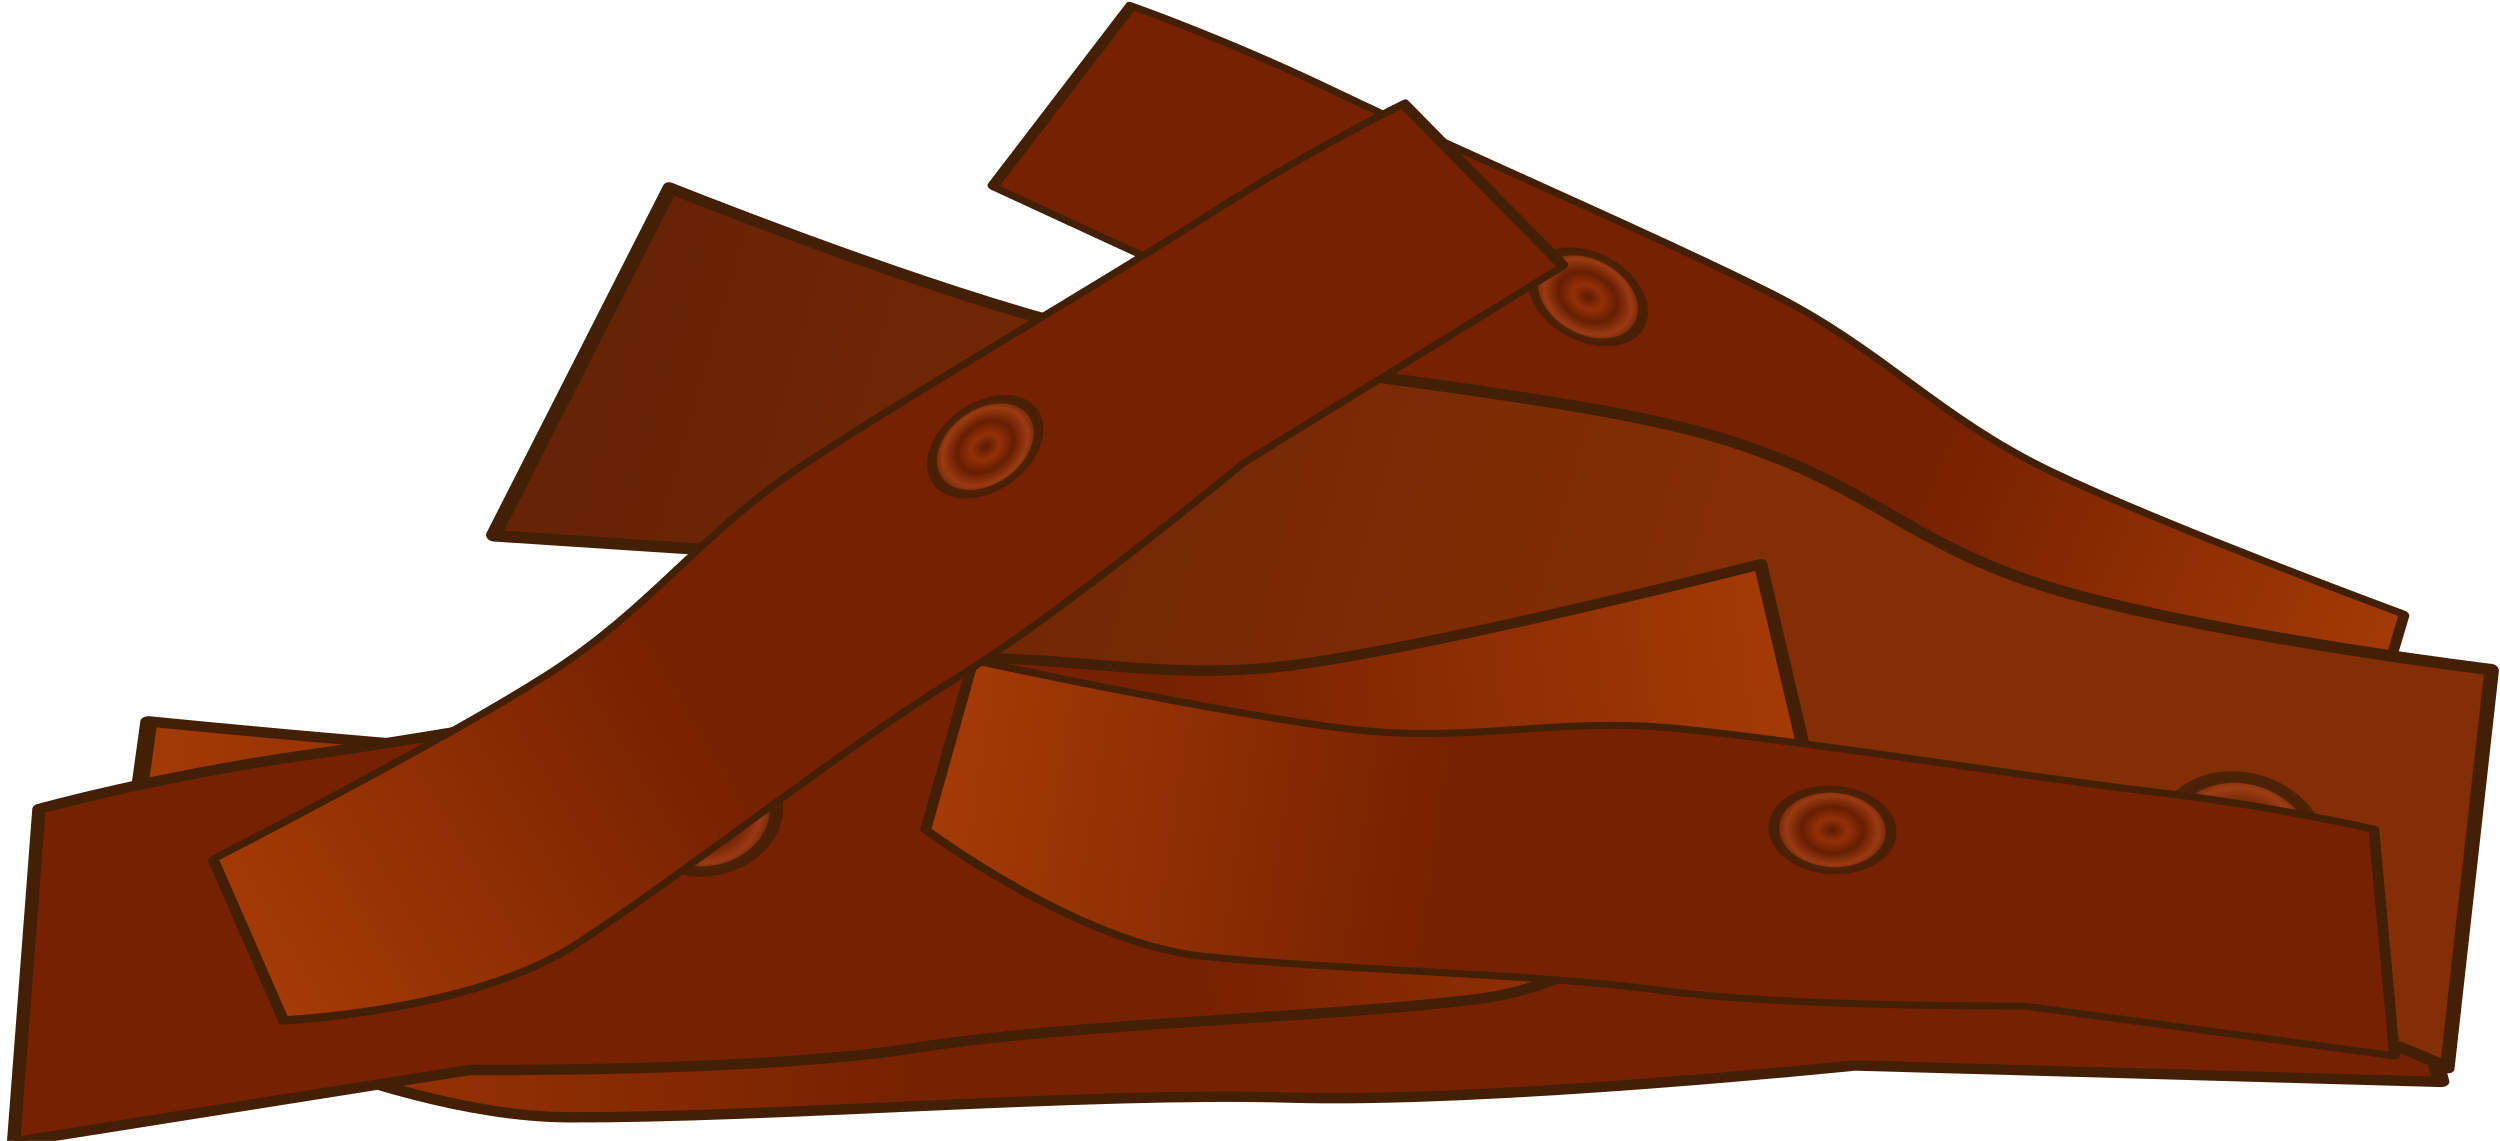 <?xml version="1.0" encoding="UTF-8" standalone="no"?>
<!-- Created with Inkscape (http://www.inkscape.org/) -->

<svg
   width="66.495"
   height="30.344"
   viewBox="0 0 17.593 8.028"
   version="1.1"
   id="svg1517"
   inkscape:version="1.3.2 (091e20ef0f, 2023-11-25)"
   sodipodi:docname="LRHomeInnerFireBG.svg"
   xml:space="preserve"
   xmlns:inkscape="http://www.inkscape.org/namespaces/inkscape"
   xmlns:sodipodi="http://sodipodi.sourceforge.net/DTD/sodipodi-0.dtd"
   xmlns:xlink="http://www.w3.org/1999/xlink"
   xmlns="http://www.w3.org/2000/svg"
   xmlns:svg="http://www.w3.org/2000/svg"><sodipodi:namedview
     id="namedview1519"
     pagecolor="#505050"
     bordercolor="#eeeeee"
     borderopacity="1"
     inkscape:showpageshadow="0"
     inkscape:pageopacity="0"
     inkscape:pagecheckerboard="0"
     inkscape:deskcolor="#505050"
     inkscape:document-units="mm"
     showgrid="false"
     inkscape:zoom="0.5"
     inkscape:cx="417"
     inkscape:cy="-18"
     inkscape:window-width="1366"
     inkscape:window-height="706"
     inkscape:window-x="-8"
     inkscape:window-y="-8"
     inkscape:window-maximized="1"
     inkscape:current-layer="svg1517" /><defs
     id="defs1514"><linearGradient
       id="linearGradient119"
       inkscape:collect="always"><stop
         style="stop-color:#762101;stop-opacity:1;"
         offset="0.648"
         id="stop119" /><stop
         style="stop-color:#a53b05;stop-opacity:1;"
         offset="1"
         id="stop118" /></linearGradient><linearGradient
       id="linearGradient117"
       inkscape:collect="always"><stop
         style="stop-color:#672306;stop-opacity:1;"
         offset="0.024"
         id="stop117" /><stop
         style="stop-color:#832e04;stop-opacity:1;"
         offset="0.581"
         id="stop111" /></linearGradient><linearGradient
       id="linearGradient49"
       inkscape:collect="always"><stop
         style="stop-color:#521a02;stop-opacity:1;"
         offset="0"
         id="stop49" /><stop
         style="stop-color:#9a3409;stop-opacity:1;"
         offset="0.248"
         id="stop124" /><stop
         style="stop-color:#621e01;stop-opacity:1;"
         offset="0.497"
         id="stop122" /><stop
         style="stop-color:#a34117;stop-opacity:1;"
         offset="0.748"
         id="stop123" /><stop
         style="stop-color:#441602;stop-opacity:1;"
         offset="1"
         id="stop50" /></linearGradient><linearGradient
       inkscape:collect="always"
       xlink:href="#linearGradient117"
       id="linearGradient192"
       gradientUnits="userSpaceOnUse"
       x1="7.982"
       y1="104.609"
       x2="7.783"
       y2="167.47"
       gradientTransform="matrix(1.016,0,0,0.381,20.52,64.678)" /><radialGradient
       inkscape:collect="always"
       xlink:href="#linearGradient49"
       id="radialGradient192"
       gradientUnits="userSpaceOnUse"
       gradientTransform="matrix(1.016,0,0,0.881,21.367,24.45)"
       cx="6.586"
       cy="114.686"
       fx="6.586"
       fy="114.686"
       r="1.139" /><linearGradient
       inkscape:collect="always"
       xlink:href="#linearGradient119"
       id="linearGradient202"
       gradientUnits="userSpaceOnUse"
       gradientTransform="matrix(1.016,0,0,0.381,20.52,64.678)"
       x1="7.982"
       y1="104.609"
       x2="7.783"
       y2="167.47" /><radialGradient
       inkscape:collect="always"
       xlink:href="#linearGradient49"
       id="radialGradient202"
       gradientUnits="userSpaceOnUse"
       gradientTransform="matrix(1.016,0,0,0.881,22.072,12.879)"
       cx="6.586"
       cy="114.686"
       fx="6.586"
       fy="114.686"
       r="1.139" /><linearGradient
       inkscape:collect="always"
       xlink:href="#linearGradient119"
       id="linearGradient396"
       gradientUnits="userSpaceOnUse"
       gradientTransform="matrix(1.016,0,0,0.381,20.52,64.678)"
       x1="7.982"
       y1="104.609"
       x2="7.783"
       y2="167.47" /><radialGradient
       inkscape:collect="always"
       xlink:href="#linearGradient49"
       id="radialGradient396"
       gradientUnits="userSpaceOnUse"
       gradientTransform="matrix(1.016,0,0,0.881,22.072,12.879)"
       cx="6.586"
       cy="114.686"
       fx="6.586"
       fy="114.686"
       r="1.139" /><linearGradient
       inkscape:collect="always"
       xlink:href="#linearGradient119"
       id="linearGradient1"
       gradientUnits="userSpaceOnUse"
       gradientTransform="matrix(1.016,0,0,0.381,20.52,64.678)"
       x1="7.982"
       y1="104.609"
       x2="7.783"
       y2="167.47" /><radialGradient
       inkscape:collect="always"
       xlink:href="#linearGradient49"
       id="radialGradient1"
       gradientUnits="userSpaceOnUse"
       gradientTransform="matrix(1.016,0,0,0.881,22.072,12.879)"
       cx="6.586"
       cy="114.686"
       fx="6.586"
       fy="114.686"
       r="1.139" /><linearGradient
       inkscape:collect="always"
       xlink:href="#linearGradient119"
       id="linearGradient2"
       gradientUnits="userSpaceOnUse"
       gradientTransform="matrix(1.016,0,0,0.381,20.52,64.678)"
       x1="7.982"
       y1="104.609"
       x2="7.783"
       y2="167.47" /><radialGradient
       inkscape:collect="always"
       xlink:href="#linearGradient49"
       id="radialGradient2"
       gradientUnits="userSpaceOnUse"
       gradientTransform="matrix(1.016,0,0,0.881,22.072,12.879)"
       cx="6.586"
       cy="114.686"
       fx="6.586"
       fy="114.686"
       r="1.139" /><linearGradient
       inkscape:collect="always"
       xlink:href="#linearGradient119"
       id="linearGradient3"
       gradientUnits="userSpaceOnUse"
       gradientTransform="matrix(1.016,0,0,0.381,20.52,64.678)"
       x1="7.982"
       y1="104.609"
       x2="7.783"
       y2="167.47" /><radialGradient
       inkscape:collect="always"
       xlink:href="#linearGradient49"
       id="radialGradient3"
       gradientUnits="userSpaceOnUse"
       gradientTransform="matrix(1.016,0,0,0.881,22.072,12.879)"
       cx="6.586"
       cy="114.686"
       fx="6.586"
       fy="114.686"
       r="1.139" /></defs><g
     id="g4"
     transform="translate(-9.946,-21.518)"><g
       id="g3"
       transform="matrix(0.003,-0.414,-0.68,-0.003,98.011,39.667)"><path
         id="path3"
         style="fill:url(#linearGradient3);stroke:#421f05;stroke-width:0.176;stroke-linejoin:round"
         d="m 24.692,104.356 5.546,0.89 c 0,0 0.306,1.62 0.333,3.644 0.027,2.027 0.312,5.681 0.287,7.708 -0.025,2.044 -0.927,3.282 -0.9,5.326 0.027,2.019 0.69,6.178 0.69,6.178 l -4.312,0.345 c 0,0 -2.386,-2.696 -2.386,-4.723 0,-2.027 0.473,-5.426 0.389,-7.451 -0.085,-2.04 0.588,-5.847 0.588,-5.847 z"
         sodipodi:nodetypes="ccsssccsscc" /><ellipse
         style="opacity:0.809;fill:url(#radialGradient3);stroke:#421f05;stroke-width:0.176;stroke-linejoin:round;stroke-opacity:1"
         id="ellipse3"
         cx="28.766"
         cy="113.918"
         rx="1.014"
         ry="0.95" /></g><g
       id="g2"
       transform="matrix(0.113,-0.26,0.39,0.192,-26.558,9.214)"><path
         id="path2"
         style="fill:url(#linearGradient2);stroke:#421f05;stroke-width:0.176;stroke-linejoin:round"
         d="m 24.692,104.356 5.546,0.89 c 0,0 0.306,1.62 0.333,3.644 0.027,2.027 0.312,5.681 0.287,7.708 -0.025,2.044 -0.927,3.282 -0.9,5.326 0.027,2.019 0.69,6.178 0.69,6.178 l -4.312,0.345 c 0,0 -2.386,-2.696 -2.386,-4.723 0,-2.027 0.473,-5.426 0.389,-7.451 -0.085,-2.04 0.588,-5.847 0.588,-5.847 z"
         sodipodi:nodetypes="ccsssccsscc" /><ellipse
         style="opacity:0.809;fill:url(#radialGradient2);stroke:#421f05;stroke-width:0.176;stroke-linejoin:round;stroke-opacity:1"
         id="ellipse2"
         cx="28.766"
         cy="113.918"
         rx="1.014"
         ry="0.95" /></g><g
       id="g201"
       transform="matrix(0.125,-0.437,0.565,0.162,-48.692,19.388)"><path
         id="path191"
         style="fill:url(#linearGradient192);stroke:#421f05;stroke-width:0.176;stroke-linejoin:round"
         d="m 25.185,104.356 5.928,0.89 c 0,0 -0.378,2.83 -0.352,4.854 0.027,2.027 1.139,5.976 1.114,8.002 -0.025,2.044 -0.849,2.569 -0.821,4.613 0.027,2.019 0.665,5.086 0.665,5.086 l -6.11,0.799 c 0,0 0.246,-1.099 0.246,-3.126 0,-2.027 -0.922,-8.834 -1.006,-10.859 -0.085,-2.04 1.356,-6.626 1.356,-6.626 z"
         sodipodi:nodetypes="ccsssccsscc" /><ellipse
         style="opacity:0.809;fill:url(#radialGradient192);stroke:#421f05;stroke-width:0.176;stroke-linejoin:round;stroke-opacity:1"
         id="ellipse191"
         cx="28.06"
         cy="125.49"
         rx="1.014"
         ry="0.95" /></g><g
       id="g202"
       transform="matrix(-0.053,-0.412,0.531,-0.068,-44.063,46.826)"><path
         id="path202"
         style="fill:url(#linearGradient202);stroke:#421f05;stroke-width:0.176;stroke-linejoin:round"
         d="m 24.692,104.356 5.546,0.89 c 0,0 0.306,1.62 0.333,3.644 0.027,2.027 0.312,5.681 0.287,7.708 -0.025,2.044 -0.927,3.282 -0.9,5.326 0.027,2.019 0.69,6.178 0.69,6.178 l -4.312,0.345 c 0,0 -2.386,-2.696 -2.386,-4.723 0,-2.027 0.473,-5.426 0.389,-7.451 -0.085,-2.04 0.588,-5.847 0.588,-5.847 z"
         sodipodi:nodetypes="ccsssccsscc" /><ellipse
         style="opacity:0.809;fill:url(#radialGradient202);stroke:#421f05;stroke-width:0.176;stroke-linejoin:round;stroke-opacity:1"
         id="ellipse202"
         cx="28.766"
         cy="113.918"
         rx="1.014"
         ry="0.95" /></g><g
       id="g395"
       transform="matrix(0.043,-0.28,-0.432,-0.047,70.817,40.767)"><path
         id="path395"
         style="fill:url(#linearGradient396);stroke:#421f05;stroke-width:0.176;stroke-linejoin:round"
         d="m 24.692,104.356 5.546,0.89 c 0,0 0.306,1.62 0.333,3.644 0.027,2.027 0.312,5.681 0.287,7.708 -0.025,2.044 -0.927,3.282 -0.9,5.326 0.027,2.019 0.69,6.178 0.69,6.178 l -4.312,0.345 c 0,0 -2.386,-2.696 -2.386,-4.723 0,-2.027 0.473,-5.426 0.389,-7.451 -0.085,-2.04 0.588,-5.847 0.588,-5.847 z"
         sodipodi:nodetypes="ccsssccsscc" /><ellipse
         style="opacity:0.809;fill:url(#radialGradient396);stroke:#421f05;stroke-width:0.176;stroke-linejoin:round;stroke-opacity:1"
         id="ellipse395"
         cx="28.766"
         cy="113.918"
         rx="1.014"
         ry="0.95" /></g><g
       id="g1"
       transform="matrix(-0.144,-0.244,-0.364,0.237,62.488,4.682)"><path
         id="path1"
         style="fill:url(#linearGradient1);stroke:#421f05;stroke-width:0.176;stroke-linejoin:round"
         d="m 24.692,104.356 5.546,0.89 c 0,0 0.306,1.62 0.333,3.644 0.027,2.027 0.312,5.681 0.287,7.708 -0.025,2.044 -0.927,3.282 -0.9,5.326 0.027,2.019 0.69,6.178 0.69,6.178 l -4.312,0.345 c 0,0 -2.386,-2.696 -2.386,-4.723 0,-2.027 0.473,-5.426 0.389,-7.451 -0.085,-2.04 0.588,-5.847 0.588,-5.847 z"
         sodipodi:nodetypes="ccsssccsscc" /><ellipse
         style="opacity:0.809;fill:url(#radialGradient1);stroke:#421f05;stroke-width:0.176;stroke-linejoin:round;stroke-opacity:1"
         id="ellipse1"
         cx="28.766"
         cy="113.918"
         rx="1.014"
         ry="0.95" /></g></g></svg>
